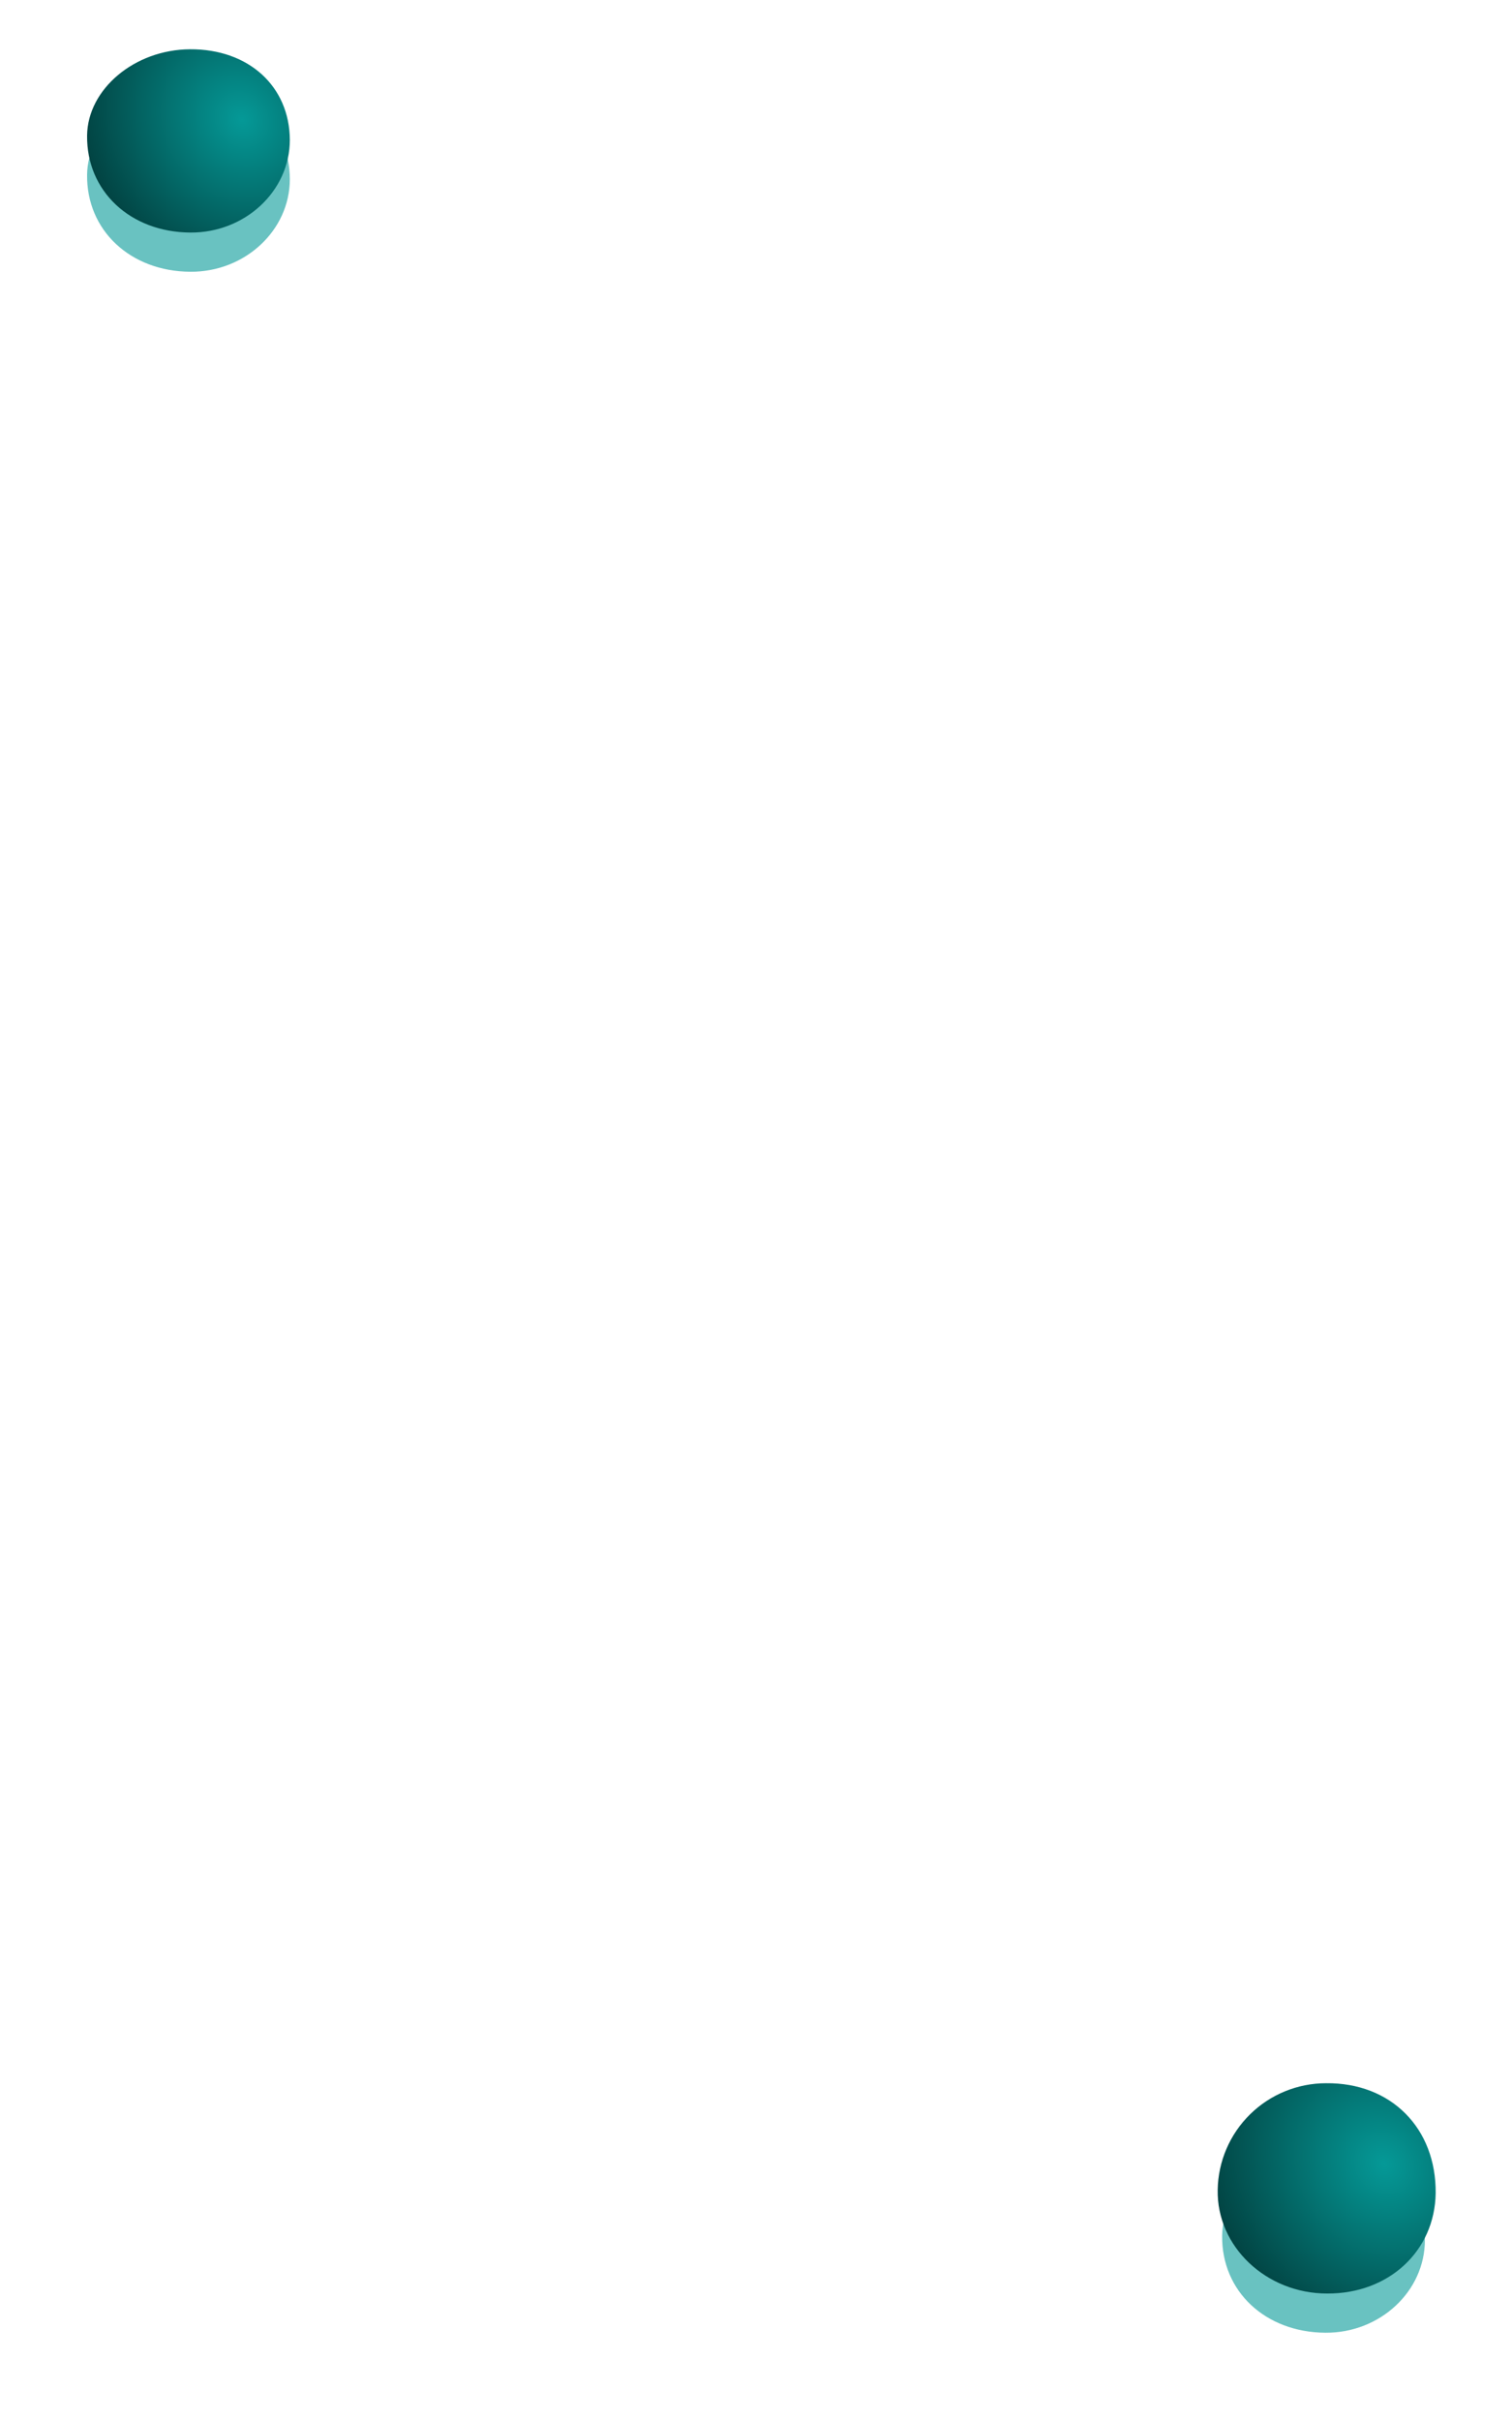 <svg width="357" height="571" viewBox="0 0 357 571" fill="none" xmlns="http://www.w3.org/2000/svg">
<g opacity="0.6" filter="url(#filter0_f_569_808)">
<path d="M336.432 528.607C336.432 540.669 325.86 550.559 312.921 550.463C298.735 550.367 288.403 540.669 288.563 527.568C288.691 516.624 299.759 507.293 312.842 507.213C326.676 507.118 336.368 515.937 336.432 528.607Z" fill="#059997"/>
</g>
<path d="M313.356 541.213C298.962 541.213 287.255 530.124 287.511 516.752C287.616 510.041 290.358 503.641 295.146 498.933C299.933 494.225 306.382 491.587 313.101 491.588C328.406 491.412 339.138 502.181 338.978 517.567C338.754 531.227 327.878 541.293 313.356 541.213Z" fill="url(#paint0_radial_569_808)"/>
<g opacity="0.6" filter="url(#filter1_f_569_808)">
<path d="M68.432 42.27C68.432 54.333 57.86 64.223 44.921 64.127C30.735 64.031 20.403 54.333 20.563 41.232C20.691 30.288 31.759 20.957 44.842 20.877C58.676 20.781 68.368 29.601 68.432 42.27Z" fill="#059997"/>
</g>
<path d="M68.432 33.019C68.432 45.082 57.86 54.971 44.921 54.876C30.735 54.78 20.403 45.082 20.563 31.98C20.691 21.036 31.759 11.706 44.842 11.626C58.676 11.53 68.368 20.349 68.432 33.019Z" fill="url(#paint1_radial_569_808)"/>
<defs>
<filter id="filter0_f_569_808" x="268.562" y="487.213" width="87.871" height="83.251" filterUnits="userSpaceOnUse" color-interpolation-filters="sRGB">
<feFlood flood-opacity="0" result="BackgroundImageFix"/>
<feBlend mode="normal" in="SourceGraphic" in2="BackgroundImageFix" result="shape"/>
<feGaussianBlur stdDeviation="10" result="effect1_foregroundBlur_569_808"/>
</filter>
<filter id="filter1_f_569_808" x="0.562" y="0.876" width="87.871" height="83.251" filterUnits="userSpaceOnUse" color-interpolation-filters="sRGB">
<feFlood flood-opacity="0" result="BackgroundImageFix"/>
<feBlend mode="normal" in="SourceGraphic" in2="BackgroundImageFix" result="shape"/>
<feGaussianBlur stdDeviation="10" result="effect1_foregroundBlur_569_808"/>
</filter>
<radialGradient id="paint0_radial_569_808" cx="0" cy="0" r="1" gradientUnits="userSpaceOnUse" gradientTransform="translate(326.804 510.619) rotate(140.377) scale(40.483 45.444)">
<stop stop-color="#059997"/>
<stop offset="1" stop-color="#024342"/>
</radialGradient>
<radialGradient id="paint1_radial_569_808" cx="0" cy="0" r="1" gradientUnits="userSpaceOnUse" gradientTransform="translate(57.108 28.213) rotate(142.193) scale(36.705 40.625)">
<stop stop-color="#059997"/>
<stop offset="1" stop-color="#024342"/>
</radialGradient>
</defs>
</svg>
